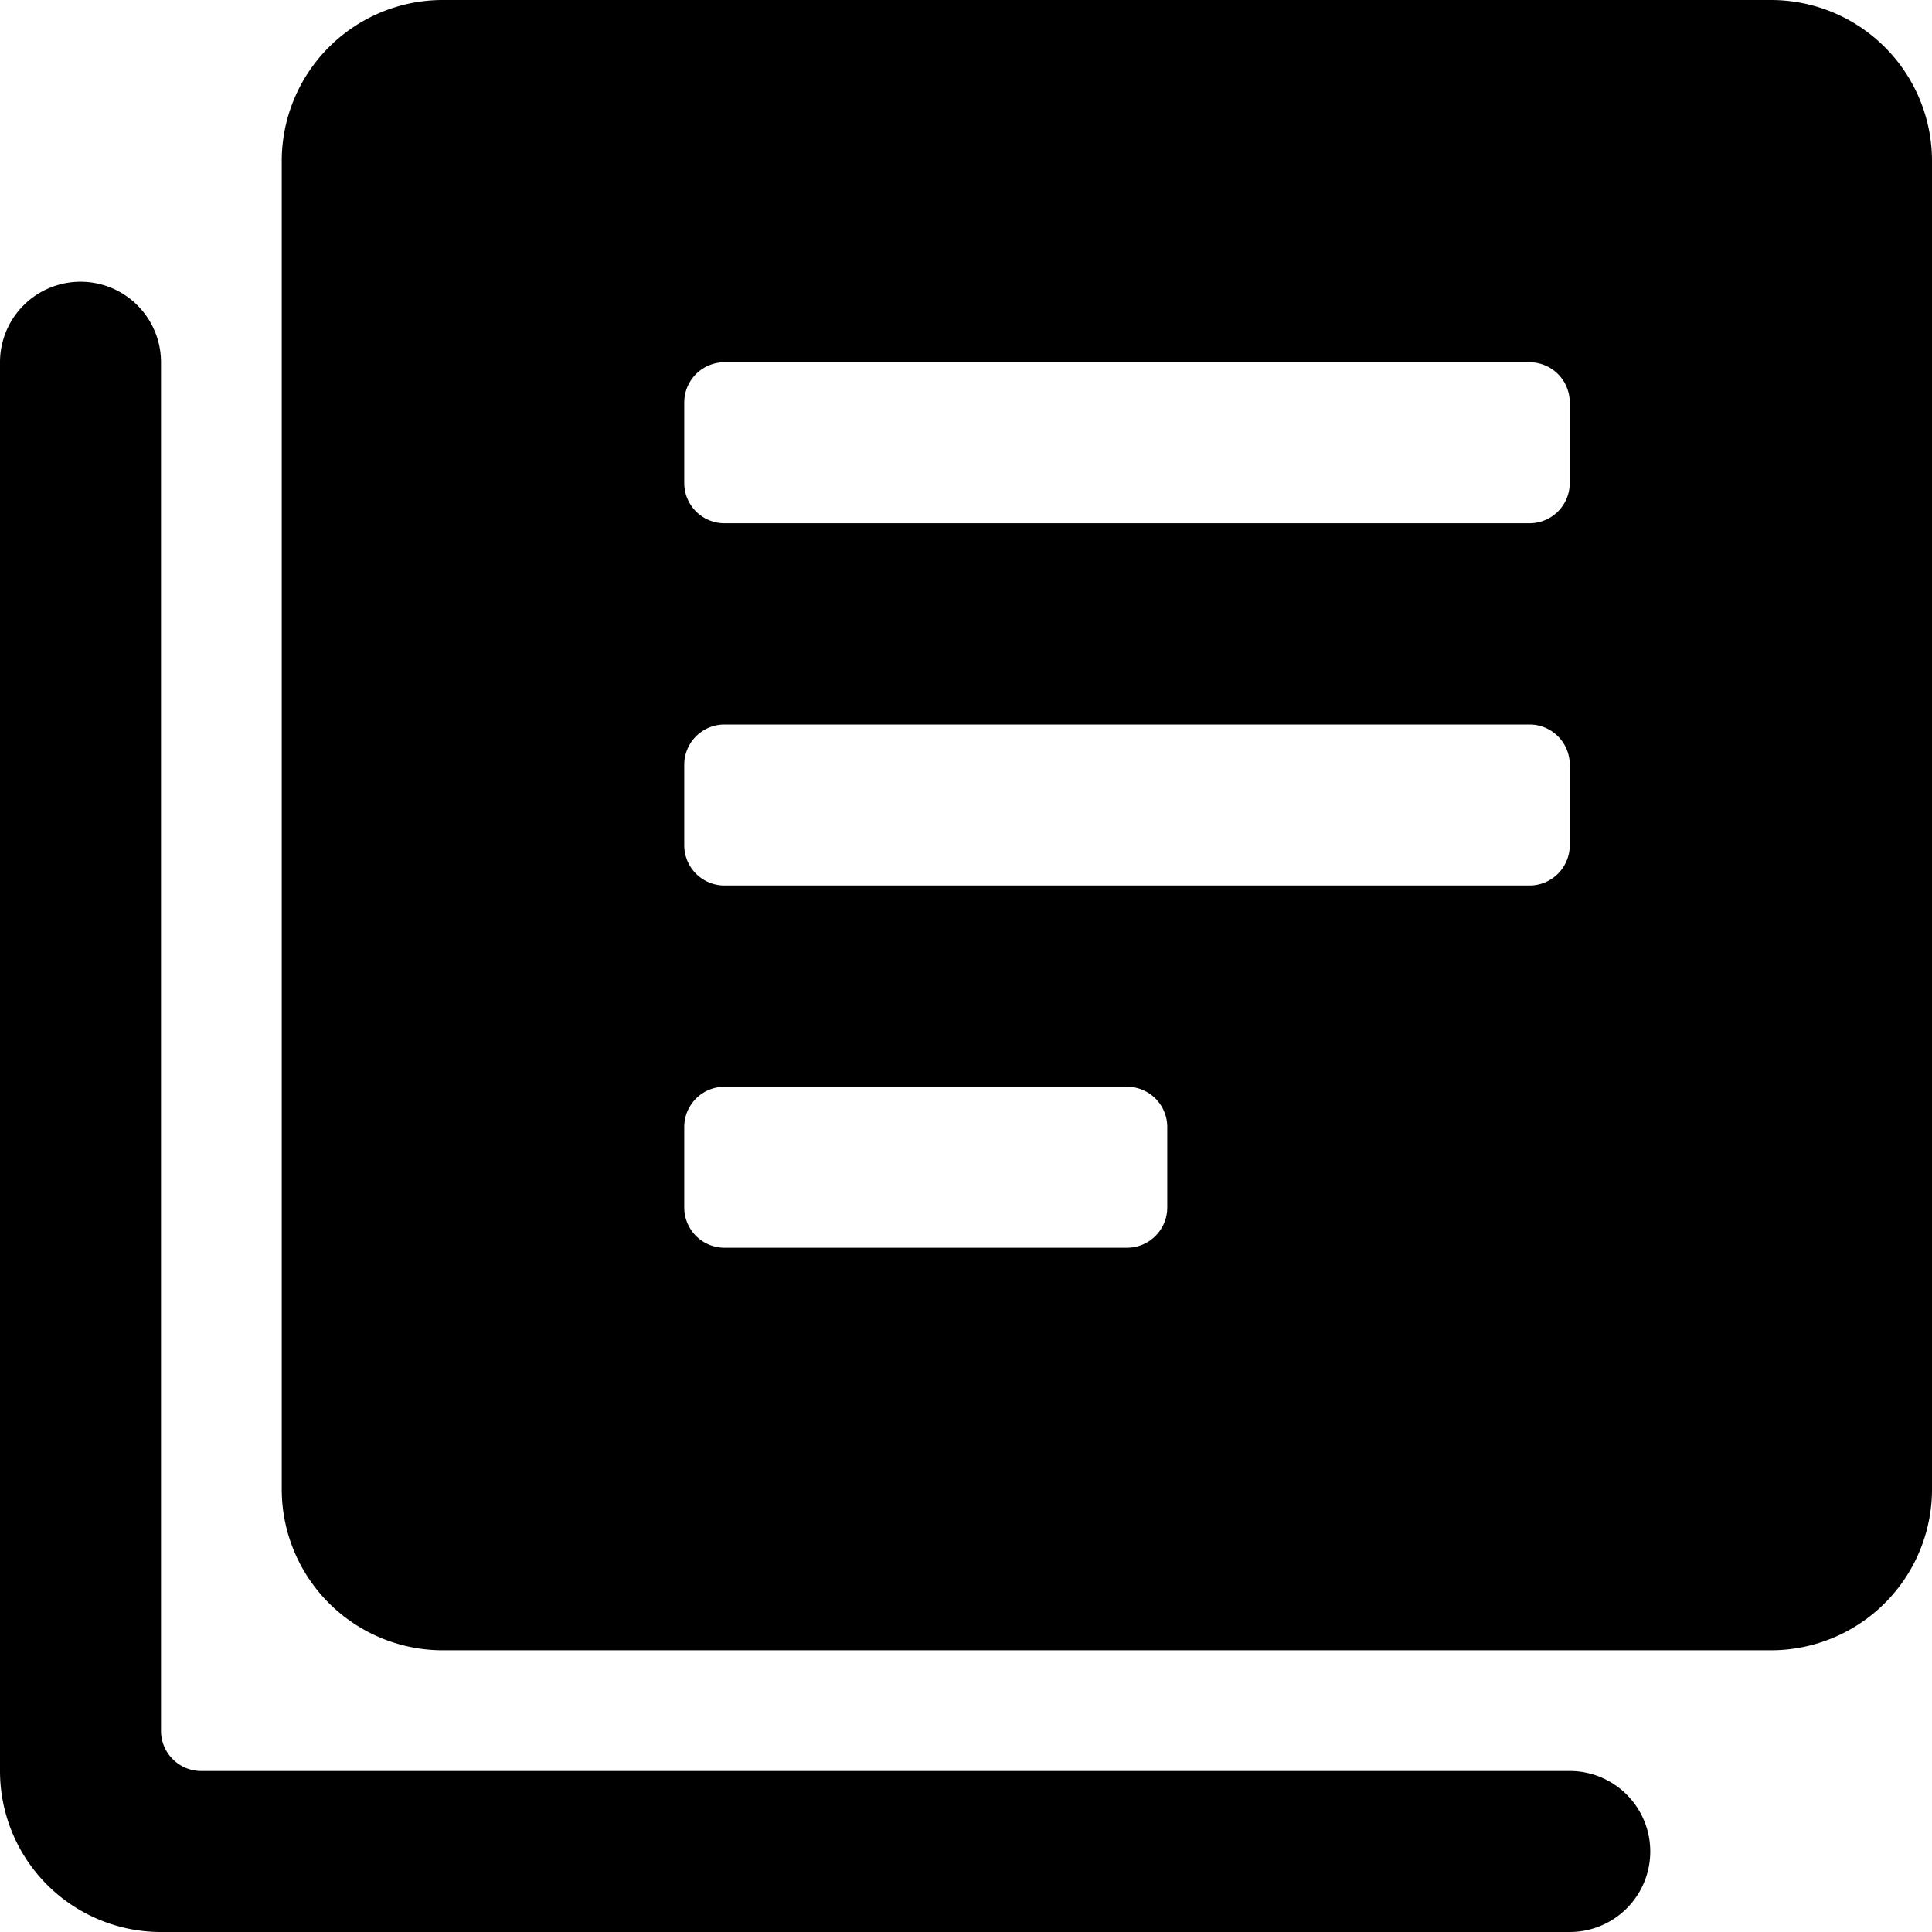 <svg xmlns="http://www.w3.org/2000/svg" viewBox="0 0 24 24"><title>paginate-filter-text</title><path d="M22,0H5.5a2,2,0,0,0-2,2V18.5a2,2,0,0,0,2,2H22a2,2,0,0,0,2-2V2A2,2,0,0,0,22,0ZM14.5,15a.5.5,0,0,1-.5.5H9a.5.5,0,0,1-.5-.5V14a.5.5,0,0,1,.5-.5h5a.5.5,0,0,1,.5.5Zm5-4.5a.5.5,0,0,1-.5.5H9a.5.5,0,0,1-.5-.5v-1A.5.5,0,0,1,9,9H19a.5.5,0,0,1,.5.5Zm0-4.5a.5.5,0,0,1-.5.5H9A.5.5,0,0,1,8.5,6V5A.5.5,0,0,1,9,4.5H19a.5.5,0,0,1,.5.5Z"/><path d="M19.5,22H2.5a.5.5,0,0,1-.5-.5V4.5a1,1,0,0,0-2,0V22a2,2,0,0,0,2,2H19.5a1,1,0,0,0,0-2Z"/></svg>